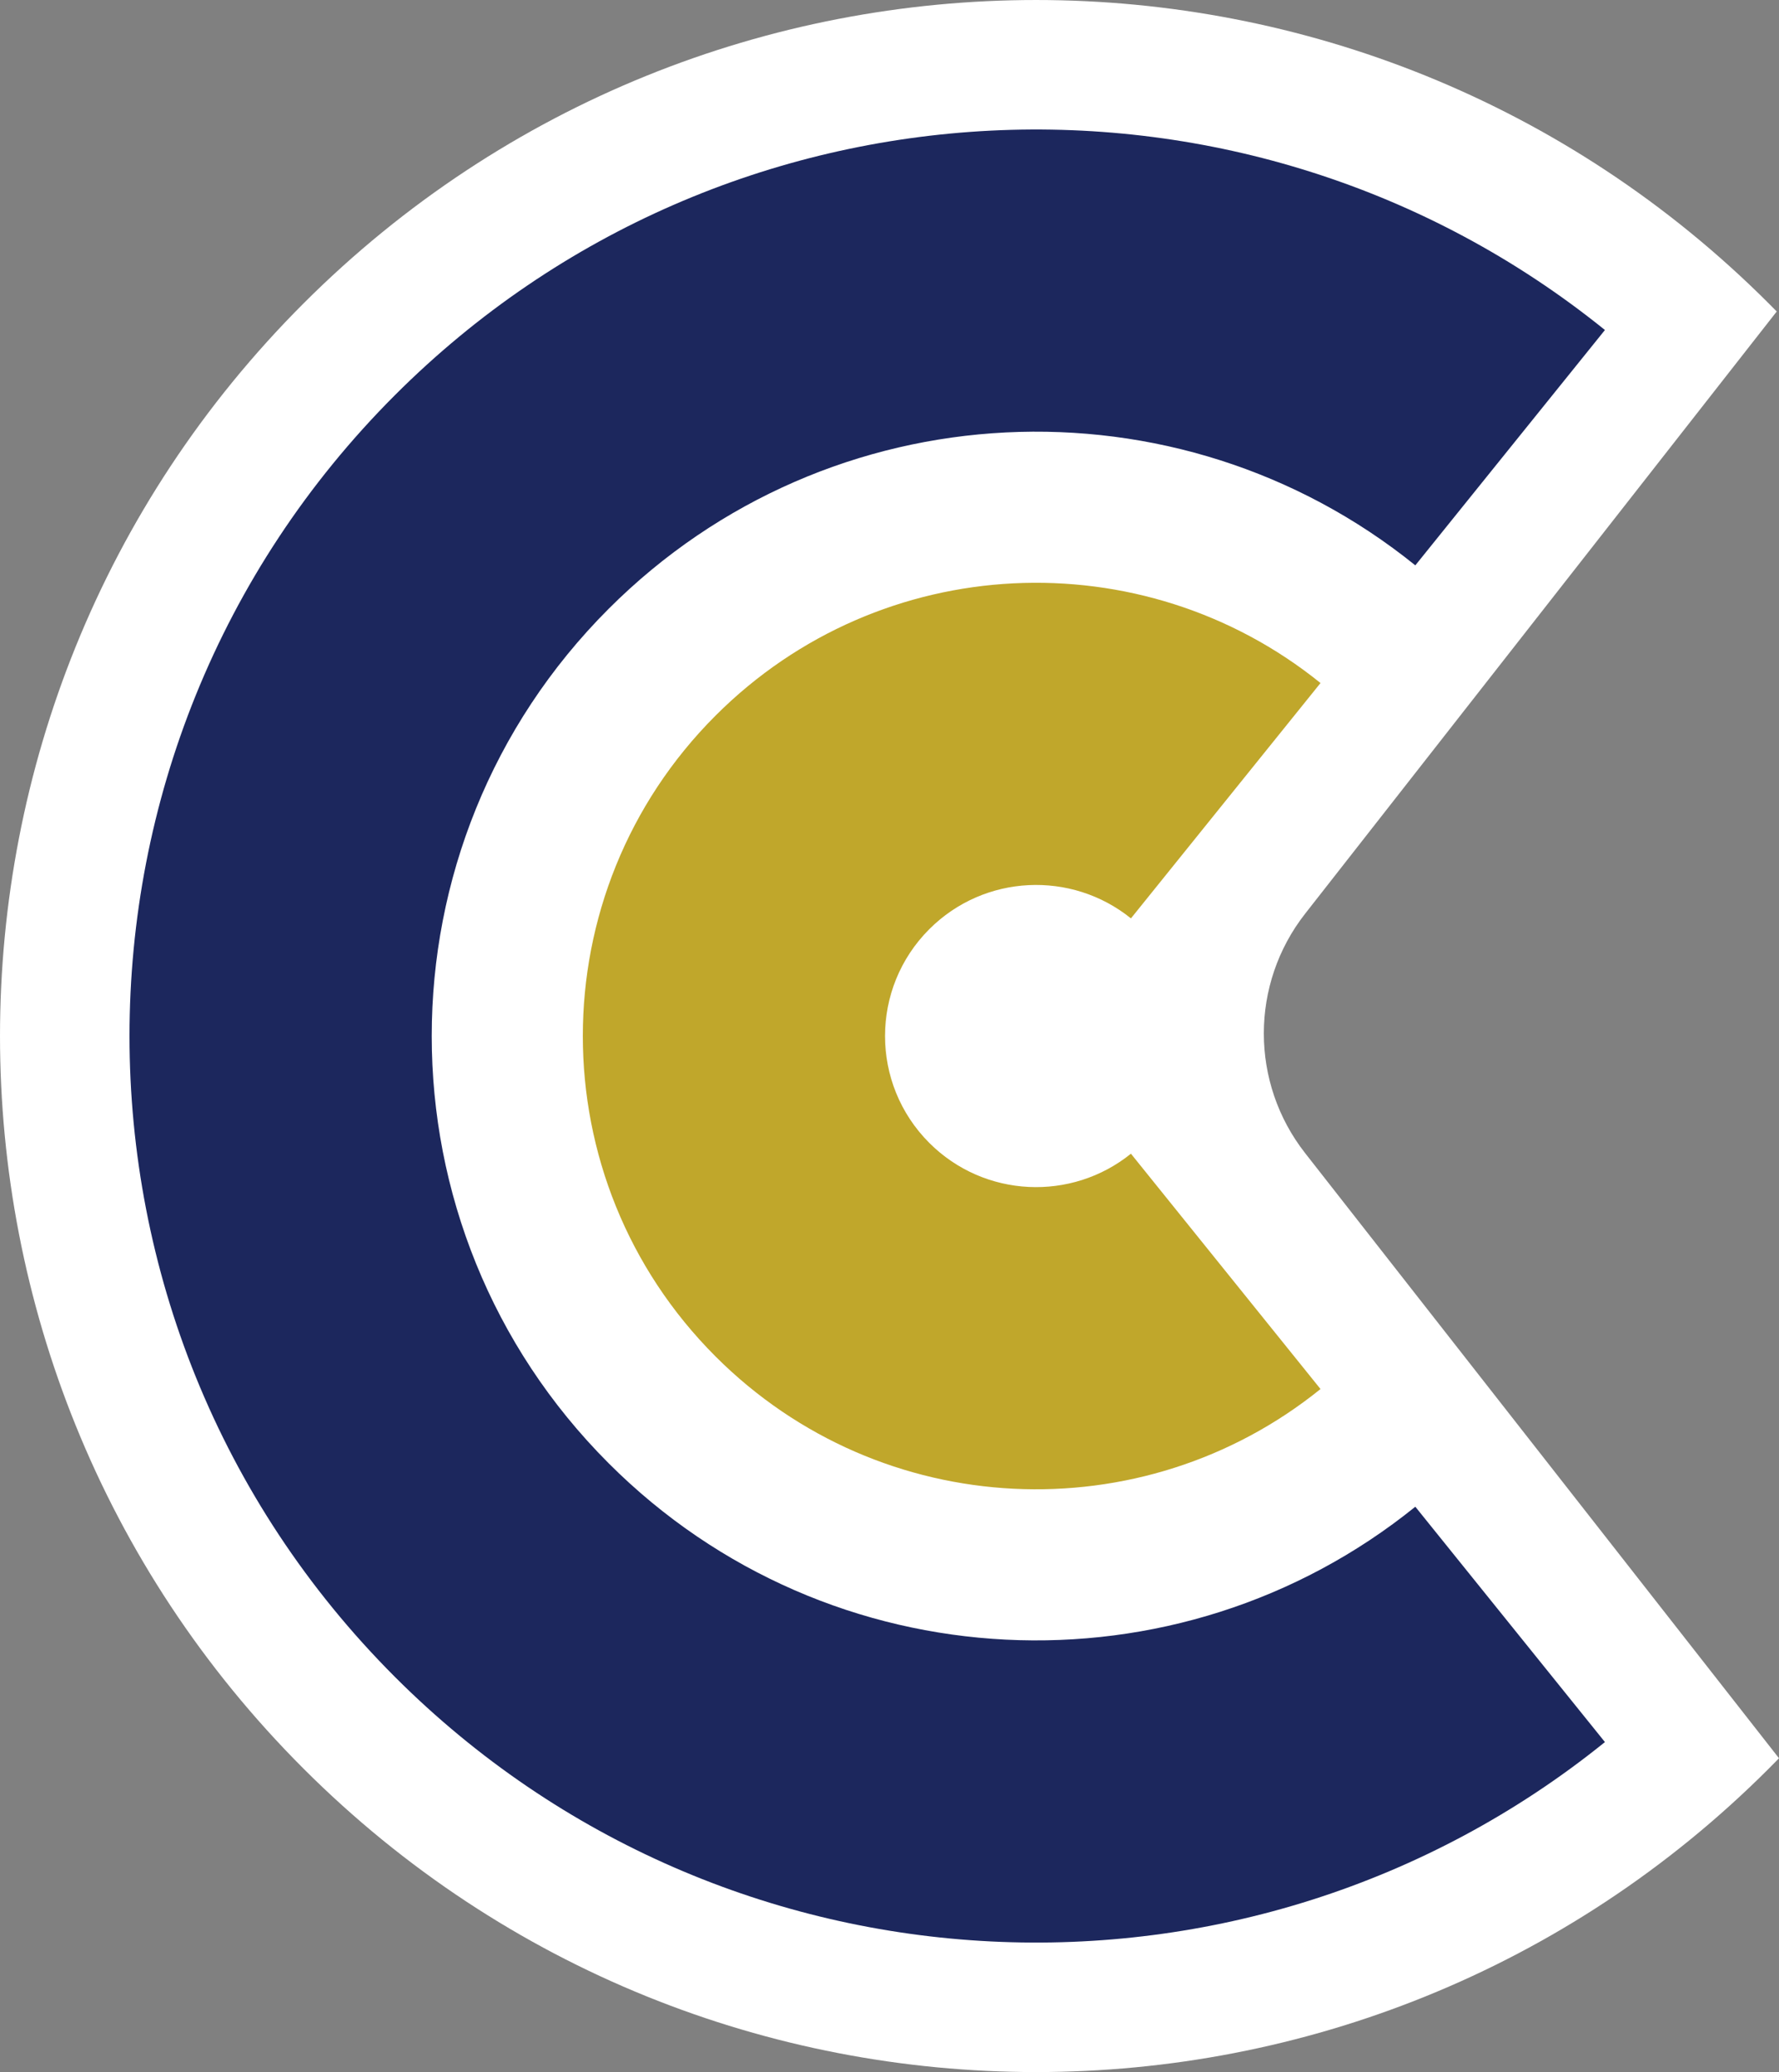 <?xml version="1.0" encoding="UTF-8" standalone="no"?>
<!DOCTYPE svg PUBLIC "-//W3C//DTD SVG 1.1//EN" "http://www.w3.org/Graphics/SVG/1.1/DTD/svg11.dtd">
<svg version="1.1" xmlns="http://www.w3.org/2000/svg" viewBox="-16e-6 -16e-6 54.943 64" width="54.943"
     height="64">
  <rect x="-16e-6" y="-16e-6" width="54.943" height="64" fill="#808080" stroke="none"/>
  <defs/>
  <g id="CC_-_Background" stroke-dasharray="none" stroke-opacity="1" stroke="none" fill="none" fill-opacity="1">
    <title>CC - Background</title>
    <g id="CC_-_Background_Layer_1">
      <title>Layer 1</title>
      <g id="Graphic_35">
        <path d="M 54.943 54.307 L 40.309 35.618 C 38.607 33.446 38.607 30.393 40.309 28.22 L 54.873 9.621 C 54.792 9.538 54.71 9.455 54.627 9.373 C 42.131 -3.124 21.869 -3.124 9.373 9.373 C -3.124 21.869 -3.124 42.131 9.373 54.627 C 21.869 67.124 42.131 67.124 54.627 54.627 C 54.733 54.521 54.839 54.415 54.943 54.307 Z"
              fill="white"/>
      </g>
      <g id="Graphic_27">
        <path d="M 49.567 53.807 L 43.711 46.538 C 36.381 52.458 25.613 52.012 18.801 45.199 C 11.511 37.91 11.511 26.09 18.801 18.801 C 25.613 11.988 36.381 11.542 43.711 17.462 L 49.567 10.193 C 38.571 1.313 22.419 1.983 12.201 12.201 C 1.266 23.136 1.266 40.864 12.201 51.799 C 22.419 62.017 38.571 62.687 49.567 53.807 Z"
              fill="#1c275d"/>
      </g>
      <g id="Graphic_29">
        <path d="M 40.783 42.903 L 34.928 35.634 C 33.095 37.114 30.403 37.003 28.7 35.3 C 26.878 33.477 26.878 30.523 28.7 28.7 C 30.403 26.997 33.095 26.886 34.928 28.366 L 40.783 21.097 C 35.286 16.657 27.21 16.991 22.101 22.101 C 16.633 27.568 16.633 36.432 22.101 41.899 C 27.21 47.009 35.286 47.343 40.783 42.903 Z"
              fill="#c0a72b"/>
      </g>
    </g>
  </g>
</svg>
